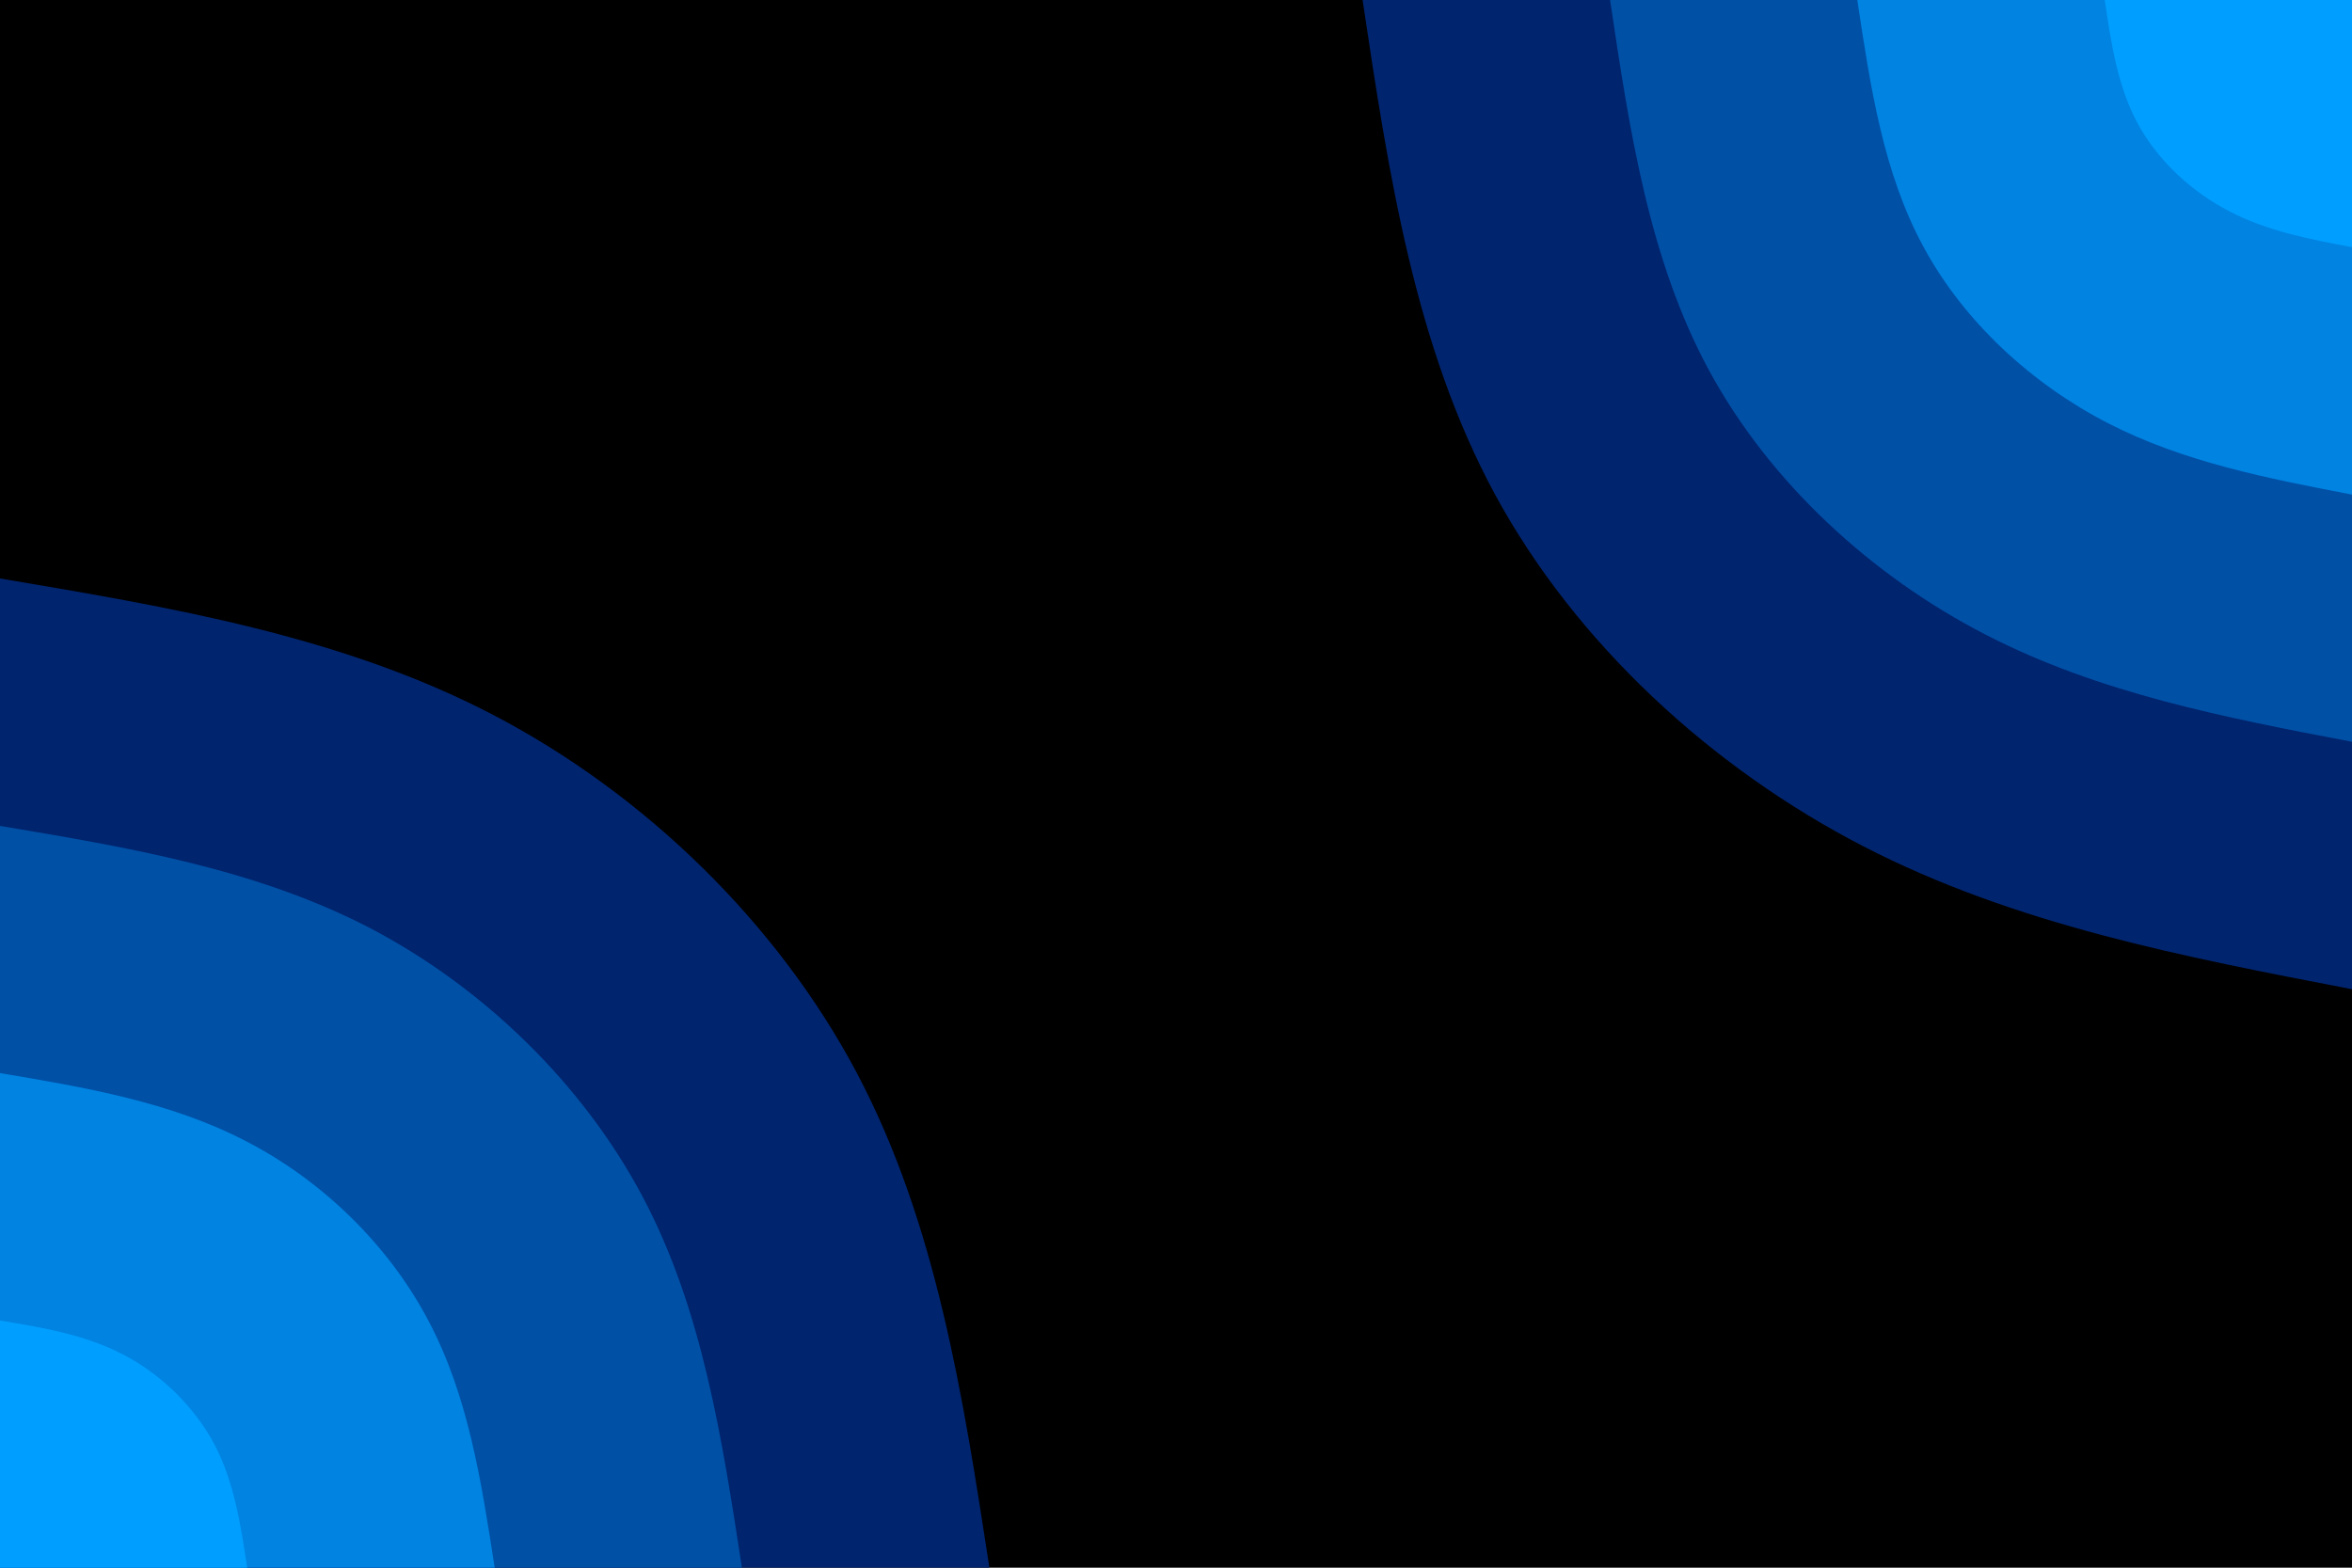 <svg id="visual" viewBox="0 0 900 600" width="900" height="600" xmlns="http://www.w3.org/2000/svg" xmlns:xlink="http://www.w3.org/1999/xlink" version="1.1"><rect x="0" y="0" width="900" height="600" fill="#000000"></rect><defs><linearGradient id="grad1_0" x1="33.3%" y1="0%" x2="100%" y2="100%"><stop offset="20%" stop-color="#009eff" stop-opacity="1"></stop><stop offset="80%" stop-color="#009eff" stop-opacity="1"></stop></linearGradient></defs><defs><linearGradient id="grad1_1" x1="33.3%" y1="0%" x2="100%" y2="100%"><stop offset="20%" stop-color="#009eff" stop-opacity="1"></stop><stop offset="80%" stop-color="#0069c3" stop-opacity="1"></stop></linearGradient></defs><defs><linearGradient id="grad1_2" x1="33.3%" y1="0%" x2="100%" y2="100%"><stop offset="20%" stop-color="#003989" stop-opacity="1"></stop><stop offset="80%" stop-color="#0069c3" stop-opacity="1"></stop></linearGradient></defs><defs><linearGradient id="grad1_3" x1="33.3%" y1="0%" x2="100%" y2="100%"><stop offset="20%" stop-color="#003989" stop-opacity="1"></stop><stop offset="80%" stop-color="#000000" stop-opacity="1"></stop></linearGradient></defs><defs><linearGradient id="grad2_0" x1="0%" y1="0%" x2="66.7%" y2="100%"><stop offset="20%" stop-color="#009eff" stop-opacity="1"></stop><stop offset="80%" stop-color="#009eff" stop-opacity="1"></stop></linearGradient></defs><defs><linearGradient id="grad2_1" x1="0%" y1="0%" x2="66.7%" y2="100%"><stop offset="20%" stop-color="#0069c3" stop-opacity="1"></stop><stop offset="80%" stop-color="#009eff" stop-opacity="1"></stop></linearGradient></defs><defs><linearGradient id="grad2_2" x1="0%" y1="0%" x2="66.7%" y2="100%"><stop offset="20%" stop-color="#0069c3" stop-opacity="1"></stop><stop offset="80%" stop-color="#003989" stop-opacity="1"></stop></linearGradient></defs><defs><linearGradient id="grad2_3" x1="0%" y1="0%" x2="66.7%" y2="100%"><stop offset="20%" stop-color="#000000" stop-opacity="1"></stop><stop offset="80%" stop-color="#003989" stop-opacity="1"></stop></linearGradient></defs><g transform="translate(900, 0)"><path d="M0 378.6C-64.4 366.2 -128.9 353.9 -187 323.9C-245.1 293.9 -297 246.2 -327.9 189.3C-358.7 132.4 -368.7 66.2 -378.6 0L0 0Z" fill="#00246e"></path><path d="M0 283.9C-48.3 274.7 -96.6 265.4 -140.2 242.9C-183.9 220.4 -222.7 184.7 -245.9 142C-269.1 99.3 -276.5 49.6 -283.9 0L0 0Z" fill="#0050a6"></path><path d="M0 189.3C-32.2 183.1 -64.4 176.9 -93.5 161.9C-122.6 146.9 -148.5 123.1 -163.9 94.6C-179.4 66.2 -184.3 33.1 -189.3 0L0 0Z" fill="#0083e1"></path><path d="M0 94.6C-16.1 91.6 -32.2 88.5 -46.7 81C-61.3 73.5 -74.2 61.6 -82 47.3C-89.7 33.1 -92.2 16.5 -94.6 0L0 0Z" fill="#009eff"></path></g><g transform="translate(0, 600)"><path d="M0 -378.6C65.2 -367.6 130.5 -356.7 188.5 -326.5C246.5 -296.3 297.4 -246.9 327.9 -189.3C358.3 -131.7 368.5 -65.8 378.6 0L0 0Z" fill="#00246e"></path><path d="M0 -283.9C48.9 -275.7 97.8 -267.5 141.4 -244.9C184.9 -222.2 223 -185.2 245.9 -142C268.8 -98.8 276.3 -49.4 283.9 0L0 0Z" fill="#0050a6"></path><path d="M0 -189.3C32.6 -183.8 65.2 -178.3 94.2 -163.2C123.3 -148.2 148.7 -123.5 163.9 -94.6C179.2 -65.8 184.2 -32.9 189.3 0L0 0Z" fill="#0083e1"></path><path d="M0 -94.6C16.3 -91.9 32.6 -89.2 47.1 -81.6C61.6 -74.1 74.3 -61.7 82 -47.3C89.6 -32.9 92.1 -16.5 94.6 0L0 0Z" fill="#009eff"></path></g></svg>